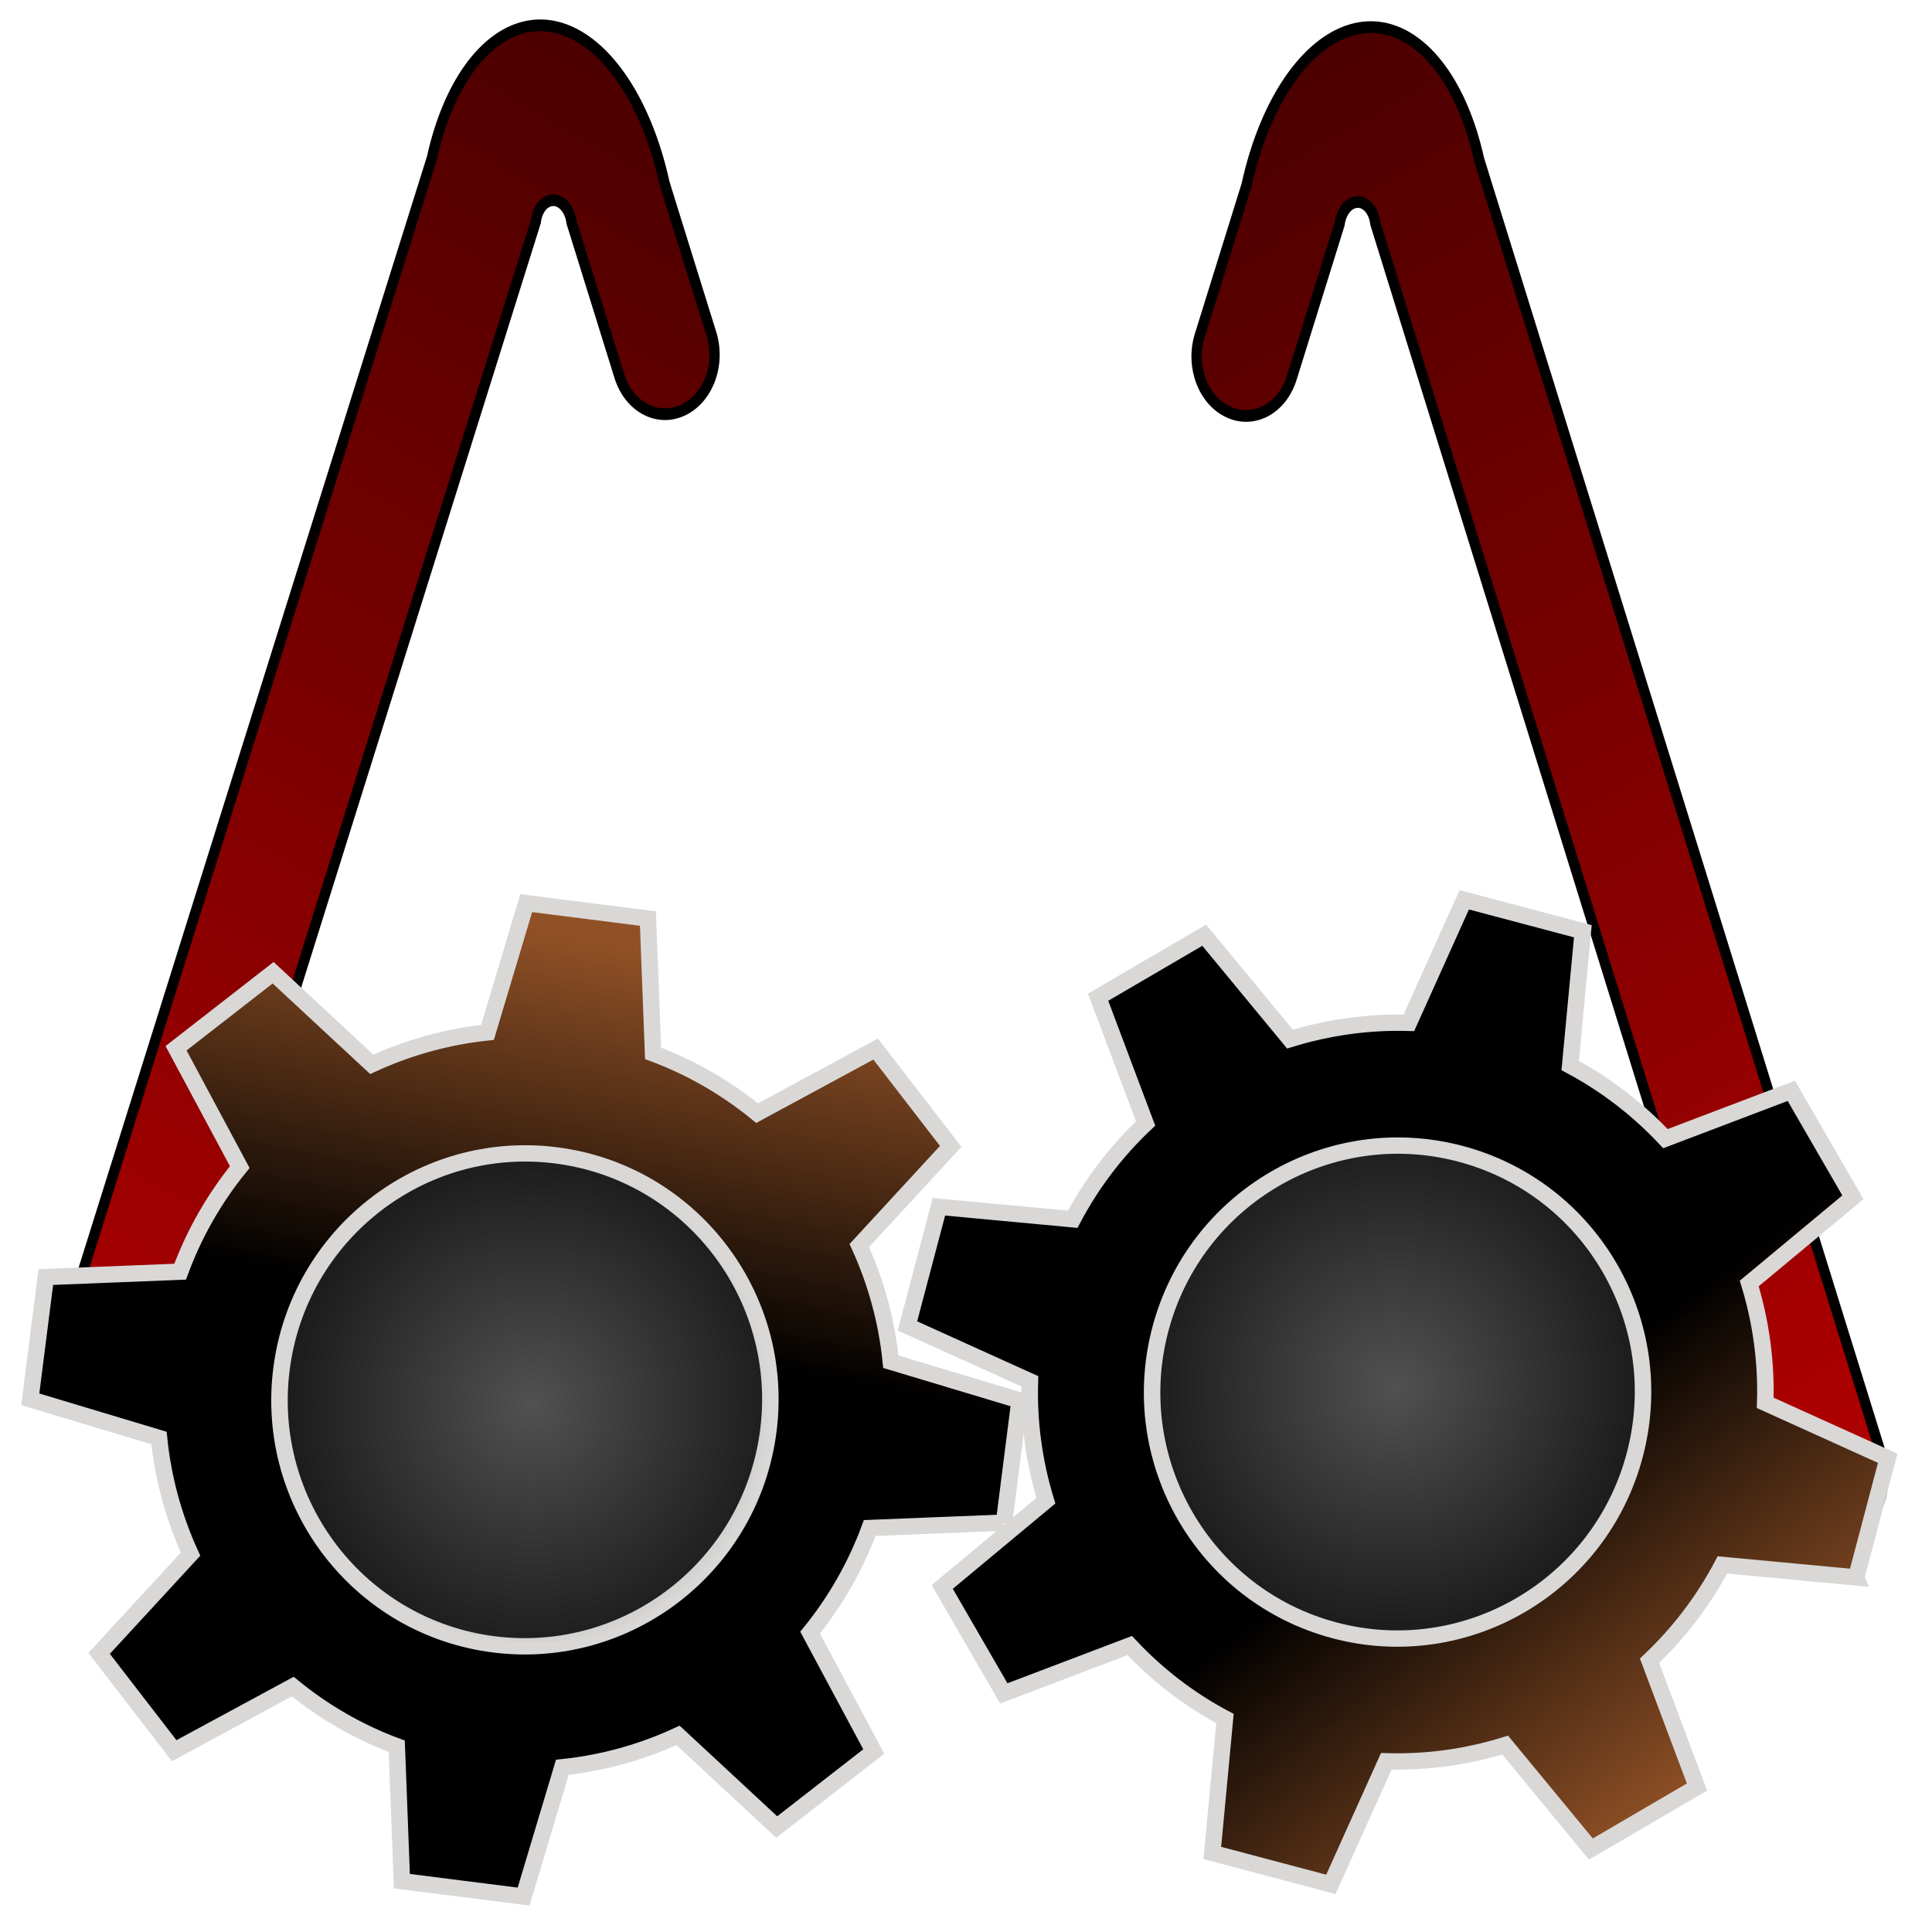 <?xml version="1.0" encoding="UTF-8" standalone="no"?>
<!-- Generator: Adobe Illustrator 16.0.0, SVG Export Plug-In . SVG Version: 6.00 Build 0)  -->

<svg
   xmlns:dc="http://purl.org/dc/elements/1.1/"
   xmlns:cc="http://creativecommons.org/ns#"
   xmlns:rdf="http://www.w3.org/1999/02/22-rdf-syntax-ns#"
   xmlns:svg="http://www.w3.org/2000/svg"
   xmlns="http://www.w3.org/2000/svg"
   xmlns:xlink="http://www.w3.org/1999/xlink"
   xmlns:sodipodi="http://sodipodi.sourceforge.net/DTD/sodipodi-0.dtd"
   xmlns:inkscape="http://www.inkscape.org/namespaces/inkscape"
   version="1.1"
   id="Layer_1"
   x="0px"
   y="0px"
   width="48"
   height="48"
   viewBox="0 0 48 48"
   enable-background="new 0 0 512 512"
   xml:space="preserve"
   inkscape:version="0.91 r13725"
   sodipodi:docname="raysession48.svg"
   inkscape:export-filename="/home/houston/Images/raysession/icone app/48/raysession_s.png"
   inkscape:export-xdpi="90"
   inkscape:export-ydpi="90"><defs
     id="defs7"><linearGradient
       id="linearGradient4290"
       inkscape:collect="always"><stop
         id="stop4292"
         offset="0"
         style="stop-color:#000000;stop-opacity:1" /><stop
         id="stop4294"
         offset="1"
         style="stop-color:#915126;stop-opacity:1" /></linearGradient><linearGradient
       inkscape:collect="always"
       id="linearGradient4193"><stop
         style="stop-color:#b10000;stop-opacity:1;"
         offset="0"
         id="stop4195" /><stop
         style="stop-color:#3d0000;stop-opacity:1"
         offset="1"
         id="stop4197" /></linearGradient><linearGradient
       inkscape:collect="always"
       id="linearGradient4298"><stop
         style="stop-color:#515151;stop-opacity:1;"
         offset="0"
         id="stop4300" /><stop
         style="stop-color:#515151;stop-opacity:0;"
         offset="1"
         id="stop4302" /></linearGradient><radialGradient
       inkscape:collect="always"
       xlink:href="#linearGradient4298"
       id="radialGradient4306"
       cx="146.241"
       cy="330.644"
       fx="146.241"
       fy="330.644"
       r="55.551"
       gradientTransform="matrix(0.106,0.013,-0.013,0.108,23.422,-3.183)"
       gradientUnits="userSpaceOnUse" /><radialGradient
       inkscape:collect="always"
       xlink:href="#linearGradient4298"
       id="radialGradient4306-2"
       cx="146.241"
       cy="330.644"
       fx="146.241"
       fy="330.644"
       r="55.551"
       gradientTransform="matrix(0.106,0.013,-0.013,0.108,2.024,-2.695)"
       gradientUnits="userSpaceOnUse" /><filter
       style="color-interpolation-filters:sRGB"
       inkscape:label="Film Grain"
       id="filter4830"
       inkscape:menu="Image Effects"
       inkscape:menu-tooltip="Adds a small scale graininess"><feFlood
         flood-opacity="0.498"
         flood-color="rgb(0,0,0)"
         result="flood"
         id="feFlood4832" /><feComposite
         in="flood"
         in2="SourceGraphic"
         operator="in"
         result="composite1"
         id="feComposite4834" /><feGaussianBlur
         in="composite1"
         stdDeviation="3"
         result="blur"
         id="feGaussianBlur4836" /><feOffset
         dx="6"
         dy="6"
         result="offset"
         id="feOffset4838" /><feComposite
         in="SourceGraphic"
         in2="offset"
         operator="over"
         result="fbSourceGraphic"
         id="feComposite4840" /><feColorMatrix
         result="fbSourceGraphicAlpha"
         in="fbSourceGraphic"
         values="0 0 0 -1 0 0 0 0 -1 0 0 0 0 -1 0 0 0 0 1 0"
         id="feColorMatrix4886" /><feTurbulence
         id="feTurbulence4888"
         type="fractalNoise"
         numOctaves="3"
         baseFrequency="1"
         seed="0"
         result="result0" /><feColorMatrix
         id="feColorMatrix4890"
         result="result4"
         values="0"
         type="saturate" /><feComposite
         in2="result4"
         id="feComposite4892"
         in="fbSourceGraphic"
         operator="arithmetic"
         k1="1.25"
         k2="0.5"
         k3="0.5"
         result="result2"
         k4="0" /><feBlend
         in2="fbSourceGraphic"
         id="feBlend4894"
         result="result5"
         mode="normal"
         in="result2" /><feComposite
         in2="fbSourceGraphic"
         id="feComposite4896"
         in="result5"
         operator="in"
         result="result3" /></filter><filter
       style="color-interpolation-filters:sRGB"
       inkscape:label="Film Grain"
       id="filter4842"
       inkscape:menu="Image Effects"
       inkscape:menu-tooltip="Adds a small scale graininess"><feFlood
         flood-opacity="0.498"
         flood-color="rgb(0,0,0)"
         result="flood"
         id="feFlood4844" /><feComposite
         in="flood"
         in2="SourceGraphic"
         operator="in"
         result="composite1"
         id="feComposite4846" /><feGaussianBlur
         in="composite1"
         stdDeviation="3"
         result="blur"
         id="feGaussianBlur4848" /><feOffset
         dx="6"
         dy="6"
         result="offset"
         id="feOffset4850" /><feComposite
         in="SourceGraphic"
         in2="offset"
         operator="over"
         result="fbSourceGraphic"
         id="feComposite4852" /><feColorMatrix
         result="fbSourceGraphicAlpha"
         in="fbSourceGraphic"
         values="0 0 0 -1 0 0 0 0 -1 0 0 0 0 -1 0 0 0 0 1 0"
         id="feColorMatrix4898" /><feTurbulence
         id="feTurbulence4900"
         type="fractalNoise"
         numOctaves="3"
         baseFrequency="1"
         seed="0"
         result="result0" /><feColorMatrix
         id="feColorMatrix4902"
         result="result4"
         values="0"
         type="saturate" /><feComposite
         in2="result4"
         id="feComposite4904"
         in="fbSourceGraphic"
         operator="arithmetic"
         k1="1.25"
         k2="0.5"
         k3="0.5"
         result="result2"
         k4="0" /><feBlend
         in2="fbSourceGraphic"
         id="feBlend4906"
         result="result5"
         mode="normal"
         in="result2" /><feComposite
         in2="fbSourceGraphic"
         id="feComposite4908"
         in="result5"
         operator="in"
         result="result3" /></filter><filter
       style="color-interpolation-filters:sRGB"
       inkscape:label="Film Grain"
       id="filter4854"
       inkscape:menu="Image Effects"
       inkscape:menu-tooltip="Adds a small scale graininess"><feFlood
         flood-opacity="0.498"
         flood-color="rgb(0,0,0)"
         result="flood"
         id="feFlood4856" /><feComposite
         in="flood"
         in2="SourceGraphic"
         operator="in"
         result="composite1"
         id="feComposite4858" /><feGaussianBlur
         in="composite1"
         stdDeviation="3"
         result="blur"
         id="feGaussianBlur4860" /><feOffset
         dx="6"
         dy="6"
         result="offset"
         id="feOffset4862" /><feComposite
         in="SourceGraphic"
         in2="offset"
         operator="over"
         result="fbSourceGraphic"
         id="feComposite4864" /><feColorMatrix
         result="fbSourceGraphicAlpha"
         in="fbSourceGraphic"
         values="0 0 0 -1 0 0 0 0 -1 0 0 0 0 -1 0 0 0 0 1 0"
         id="feColorMatrix4910" /><feTurbulence
         id="feTurbulence4912"
         type="fractalNoise"
         numOctaves="3"
         baseFrequency="1"
         seed="0"
         result="result0" /><feColorMatrix
         id="feColorMatrix4914"
         result="result4"
         values="0"
         type="saturate" /><feComposite
         in2="result4"
         id="feComposite4916"
         in="fbSourceGraphic"
         operator="arithmetic"
         k1="1.25"
         k2="0.5"
         k3="0.5"
         result="result2"
         k4="0" /><feBlend
         in2="fbSourceGraphic"
         id="feBlend4918"
         result="result5"
         mode="normal"
         in="result2" /><feComposite
         in2="fbSourceGraphic"
         id="feComposite4920"
         in="result5"
         operator="in"
         result="result3" /></filter><filter
       style="color-interpolation-filters:sRGB"
       inkscape:label="Film Grain"
       id="filter4866"
       inkscape:menu="Image Effects"
       inkscape:menu-tooltip="Adds a small scale graininess"><feFlood
         flood-opacity="0.498"
         flood-color="rgb(0,0,0)"
         result="flood"
         id="feFlood4868" /><feComposite
         in="flood"
         in2="SourceGraphic"
         operator="in"
         result="composite1"
         id="feComposite4870" /><feGaussianBlur
         in="composite1"
         stdDeviation="3"
         result="blur"
         id="feGaussianBlur4872" /><feOffset
         dx="6"
         dy="6"
         result="offset"
         id="feOffset4874" /><feComposite
         in="SourceGraphic"
         in2="offset"
         operator="over"
         result="fbSourceGraphic"
         id="feComposite4876" /><feColorMatrix
         result="fbSourceGraphicAlpha"
         in="fbSourceGraphic"
         values="0 0 0 -1 0 0 0 0 -1 0 0 0 0 -1 0 0 0 0 1 0"
         id="feColorMatrix4922" /><feTurbulence
         id="feTurbulence4924"
         type="fractalNoise"
         numOctaves="3"
         baseFrequency="1"
         seed="0"
         result="result0" /><feColorMatrix
         id="feColorMatrix4926"
         result="result4"
         values="0"
         type="saturate" /><feComposite
         in2="result4"
         id="feComposite4928"
         in="fbSourceGraphic"
         operator="arithmetic"
         k1="1.25"
         k2="0.5"
         k3="0.5"
         result="result2"
         k4="0" /><feBlend
         in2="fbSourceGraphic"
         id="feBlend4930"
         result="result5"
         mode="normal"
         in="result2" /><feComposite
         in2="fbSourceGraphic"
         id="feComposite4932"
         in="result5"
         operator="in"
         result="result3" /></filter><linearGradient
       inkscape:collect="always"
       xlink:href="#linearGradient4290"
       id="linearGradient4288"
       x1="154.663"
       y1="334.556"
       x2="169.834"
       y2="238.451"
       gradientUnits="userSpaceOnUse" /><linearGradient
       inkscape:collect="always"
       xlink:href="#linearGradient4290"
       id="linearGradient4296"
       x1="370.035"
       y1="368.67"
       x2="434.706"
       y2="447.38"
       gradientUnits="userSpaceOnUse" /><linearGradient
       inkscape:collect="always"
       xlink:href="#linearGradient4193"
       id="linearGradient4259-1"
       x1="484.847"
       y1="380.798"
       x2="282.48"
       y2="12.623"
       gradientUnits="userSpaceOnUse" /><filter
       style="color-interpolation-filters:sRGB"
       inkscape:label="Film Grain"
       id="filter4842-9"
       inkscape:menu="Image Effects"
       inkscape:menu-tooltip="Adds a small scale graininess"><feFlood
         flood-opacity="0.498"
         flood-color="rgb(0,0,0)"
         result="flood"
         id="feFlood4844-2" /><feComposite
         in="flood"
         in2="SourceGraphic"
         operator="in"
         result="composite1"
         id="feComposite4846-5" /><feGaussianBlur
         in="composite1"
         stdDeviation="3"
         result="blur"
         id="feGaussianBlur4848-7" /><feOffset
         dx="6"
         dy="6"
         result="offset"
         id="feOffset4850-4" /><feComposite
         in="SourceGraphic"
         in2="offset"
         operator="over"
         result="fbSourceGraphic"
         id="feComposite4852-9" /><feColorMatrix
         result="fbSourceGraphicAlpha"
         in="fbSourceGraphic"
         values="0 0 0 -1 0 0 0 0 -1 0 0 0 0 -1 0 0 0 0 1 0"
         id="feColorMatrix4898-9" /><feTurbulence
         id="feTurbulence4900-4"
         type="fractalNoise"
         numOctaves="3"
         baseFrequency="1"
         seed="0"
         result="result0" /><feColorMatrix
         id="feColorMatrix4902-5"
         result="result4"
         values="0"
         type="saturate" /><feComposite
         k4="0"
         in2="result4"
         id="feComposite4904-9"
         in="fbSourceGraphic"
         operator="arithmetic"
         k1="1.25"
         k2="0.5"
         k3="0.5"
         result="result2" /><feBlend
         in2="fbSourceGraphic"
         id="feBlend4906-3"
         result="result5"
         mode="normal"
         in="result2" /><feComposite
         in2="fbSourceGraphic"
         id="feComposite4908-5"
         in="result5"
         operator="in"
         result="result3" /></filter><linearGradient
       inkscape:collect="always"
       xlink:href="#linearGradient4193"
       id="linearGradient4259-1-8"
       x1="484.847"
       y1="380.798"
       x2="282.48"
       y2="12.623"
       gradientUnits="userSpaceOnUse" /><filter
       style="color-interpolation-filters:sRGB"
       inkscape:label="Film Grain"
       id="filter4842-9-8"
       inkscape:menu="Image Effects"
       inkscape:menu-tooltip="Adds a small scale graininess"><feFlood
         flood-opacity="0.498"
         flood-color="rgb(0,0,0)"
         result="flood"
         id="feFlood4844-2-9" /><feComposite
         in="flood"
         in2="SourceGraphic"
         operator="in"
         result="composite1"
         id="feComposite4846-5-6" /><feGaussianBlur
         in="composite1"
         stdDeviation="3"
         result="blur"
         id="feGaussianBlur4848-7-4" /><feOffset
         dx="6"
         dy="6"
         result="offset"
         id="feOffset4850-4-3" /><feComposite
         in="SourceGraphic"
         in2="offset"
         operator="over"
         result="fbSourceGraphic"
         id="feComposite4852-9-3" /><feColorMatrix
         result="fbSourceGraphicAlpha"
         in="fbSourceGraphic"
         values="0 0 0 -1 0 0 0 0 -1 0 0 0 0 -1 0 0 0 0 1 0"
         id="feColorMatrix4898-9-3" /><feTurbulence
         id="feTurbulence4900-4-8"
         type="fractalNoise"
         numOctaves="3"
         baseFrequency="1"
         seed="0"
         result="result0" /><feColorMatrix
         id="feColorMatrix4902-5-6"
         result="result4"
         values="0"
         type="saturate" /><feComposite
         k4="0"
         in2="result4"
         id="feComposite4904-9-0"
         in="fbSourceGraphic"
         operator="arithmetic"
         k1="1.25"
         k2="0.5"
         k3="0.5"
         result="result2" /><feBlend
         in2="fbSourceGraphic"
         id="feBlend4906-3-4"
         result="result5"
         mode="normal"
         in="result2" /><feComposite
         in2="fbSourceGraphic"
         id="feComposite4908-5-8"
         in="result5"
         operator="in"
         result="result3" /></filter></defs><sodipodi:namedview
     pagecolor="#ffffff"
     bordercolor="#666666"
     borderopacity="1"
     objecttolerance="10"
     gridtolerance="10"
     guidetolerance="10"
     inkscape:pageopacity="0"
     inkscape:pageshadow="2"
     inkscape:window-width="1636"
     inkscape:window-height="1021"
     id="namedview5"
     showgrid="false"
     inkscape:zoom="6.703125"
     inkscape:cx="14.05817"
     inkscape:cy="43.219065"
     inkscape:window-x="44"
     inkscape:window-y="0"
     inkscape:window-maximized="1"
     inkscape:current-layer="Layer_1" /><path
     style="opacity:1;fill:#1d1d1d;fill-opacity:1;stroke:none;stroke-width:0;stroke-linejoin:miter;stroke-miterlimit:4;stroke-dasharray:none;stroke-opacity:1"
     d="M 10.924,41.551 C 8.937,40.902 7.22,39.174 6.483,37.081 6.196,36.265 6.183,35.854 6.39,34.164 c 0.231,-1.886 0.273,-2.012 1.031,-3.072 3.409,-4.766 10.519,-3.605 12.314,2.011 0.523,1.635 0.249,3.893 -0.645,5.32 -1.201,1.916 -3.187,3.195 -5.321,3.427 -1.223,0.132 -1.664,0.086 -2.845,-0.299 z"
     id="path4276-6"
     inkscape:connector-curvature="0" /><path
     style="opacity:1;fill:url(#linearGradient4259-1);fill-opacity:1;stroke:#000000;stroke-width:2.748;stroke-linejoin:miter;stroke-miterlimit:4;stroke-dasharray:none;stroke-opacity:1;"
     d="M 344.754,42.516 A 33.428,54.573 2.088 0 1 371.419,72.277 L 478.306,342.969 c 3.785,9.585 0.075,19.129 -8.319,21.403 -8.394,2.273 -18.197,-3.613 -21.982,-13.197 L 344.202,88.29 a 4.857,6.254 1.297 0 0 -0.024,-0.156 4.857,6.254 1.297 0 0 -5.788,-4.52 4.857,6.254 1.297 0 0 -3.731,5.257 l -11.571,36.379 c -2.314,7.276 -9.728,11.145 -16.621,8.677 -6.893,-2.469 -10.579,-10.312 -8.265,-17.587 L 309.55,80.665 a 33.428,54.573 2.088 0 1 4.788,-14.838 c 0.019,-0.045 0.039,-0.09 0.059,-0.135 a 33.428,54.573 2.088 0 1 27.016,-23.305 33.428,54.573 2.088 0 1 3.34,0.128 z"
     id="rect4152-9-7"
     inkscape:connector-curvature="0"
     transform="matrix(-0.093,0.004,0.003,0.106,45.058,-5.229)" /><path
     d="m 268.122,379.074 2.63,-30.786 -32.318,-8.403 c -1.428,-10.195 -4.513,-19.869 -8.991,-28.785 l 21.682,-25.765 -19.597,-23.636 -28.747,17.244 c -7.893,-5.988 -16.757,-10.743 -26.412,-13.931 l -2.627,-33.728 -30.347,-2.643 -8.309,32.775 c -10.038,1.473 -19.593,4.624 -28.384,9.159 L 81.307,248.615 57.991,268.513 74.983,297.647 c -5.923,7.995 -10.604,17.007 -13.74,26.805 l -33.266,2.691 -2.63,30.786 32.318,8.403 c 1.428,10.195 4.513,19.869 8.991,28.785 l -21.684,25.78 19.597,23.636 28.763,-17.258 c 7.877,6.002 16.757,10.743 26.398,13.915 l 2.625,33.743 30.347,2.643 8.31,-32.79 c 10.037,-1.458 19.59,-4.594 28.383,-9.144 l 25.396,21.975 23.316,-19.898 -16.991,-29.149 c 5.924,-8.01 10.605,-17.022 13.74,-26.805 l 33.266,-2.691 z m -125.333,35.607 c -33.518,-2.919 -58.338,-32.856 -55.433,-66.859 2.905,-34.003 32.437,-59.206 65.954,-56.286 33.518,2.919 58.338,32.856 55.433,66.859 -2.905,34.003 -32.436,59.206 -65.954,56.286 z"
     id="path3"
     inkscape:connector-curvature="0"
     style="fill:url(#linearGradient4288);fill-opacity:1;stroke:#d9d8d7;stroke-width:4.094;stroke-miterlimit:4;stroke-dasharray:none;stroke-opacity:1;"
     transform="matrix(0.1,0.004,-0.004,0.099,-0.351,-0.771)" /><path
     style="opacity:1;fill:#1d1d1d;fill-opacity:1;stroke:none;stroke-width:0;stroke-linejoin:miter;stroke-miterlimit:4;stroke-dasharray:none;stroke-opacity:1"
     d="m 32.666,41.212 c -1.988,-0.649 -3.704,-2.376 -4.441,-4.469 -0.287,-0.816 -0.3,-1.228 -0.093,-2.917 0.231,-1.886 0.273,-2.012 1.031,-3.072 3.409,-4.766 10.519,-3.605 12.314,2.011 0.523,1.635 0.249,3.893 -0.645,5.32 -1.201,1.916 -3.187,3.195 -5.321,3.427 -1.223,0.132 -1.664,0.086 -2.845,-0.299 z"
     id="path4276"
     inkscape:connector-curvature="0" /><path
     style="opacity:1;fill:url(#linearGradient4259-1-8);fill-opacity:1;stroke:#000000;stroke-width:2.748;stroke-linejoin:miter;stroke-miterlimit:4;stroke-dasharray:none;stroke-opacity:1;"
     d="m 344.754,42.516 c 11.648,1.425 21.763,12.714 26.665,29.761 L 487.756,369.495 c 3.755,9.594 0.075,19.129 -8.319,21.403 -8.394,2.273 -18.227,-3.603 -21.982,-13.197 L 344.202,88.29 c -0.007,-0.052 -0.015,-0.104 -0.024,-0.156 -0.632,-3.299 -3.206,-5.309 -5.788,-4.52 -1.96,0.603 -3.443,2.693 -3.731,5.257 l -11.571,36.379 c -2.314,7.276 -9.728,11.145 -16.621,8.677 -6.893,-2.469 -10.579,-10.312 -8.265,-17.587 L 309.55,80.665 c 1.133,-5.286 2.748,-10.29 4.788,-14.838 0.019,-0.045 0.039,-0.09 0.059,-0.135 6.389,-14.175 16.412,-22.821 27.016,-23.305 1.116,-0.048 2.231,-0.005 3.34,0.128 z"
     id="rect4152-9-7-8"
     inkscape:connector-curvature="0"
     transform="matrix(0.093,0.004,-0.003,0.106,2.423,-5.185)"
     sodipodi:nodetypes="ccsssccccsscccccc" /><path
     style="opacity:1;fill:url(#radialGradient4306);fill-opacity:1;stroke:none;stroke-width:0;stroke-linejoin:miter;stroke-miterlimit:4;stroke-dasharray:none;stroke-opacity:1"
     d="m 31.876,39.732 c -1.715,-0.956 -3.022,-2.822 -3.22,-4.599 -0.161,-1.439 0.23,-3.056 1.009,-4.172 2.988,-4.28 9.172,-3.25 10.763,1.793 0.189,0.599 0.206,1.126 0.073,2.261 -0.149,1.269 -0.252,1.606 -0.724,2.366 -0.724,1.165 -1.992,2.212 -3.219,2.659 -1.304,0.474 -3.544,0.327 -4.682,-0.307 z"
     id="path4274"
     inkscape:connector-curvature="0" /><path
     d="m 480.051,384.255 6.618,-30.167 -30.936,-12.663 c -0.087,-10.298 -1.884,-20.302 -5.161,-29.741 l 24.847,-22.635 -16.343,-26.058 -30.738,13.241 c -7.043,-6.995 -15.209,-12.896 -24.362,-17.351 l 1.791,-33.788 -29.733,-6.689 -12.505,31.378 c -10.141,0.115 -20.021,1.957 -29.326,5.274 l -22.311,-25.175 -25.701,16.6 13.045,31.159 c -6.912,7.132 -12.725,15.438 -17.11,24.731 l -33.321,-1.792 -6.618,30.167 30.936,12.663 c 0.087,10.298 1.884,20.302 5.161,29.741 l -24.85,22.65 16.343,26.058 30.756,-13.252 c 7.025,7.006 15.209,12.896 24.351,17.334 l -1.794,33.802 29.733,6.689 12.508,-31.392 c 10.138,-0.1 20.015,-1.928 29.322,-5.259 l 22.308,25.19 25.701,-16.6 -13.042,-31.174 c 6.915,-7.147 12.729,-15.453 17.11,-24.731 l 33.321,1.792 z m -128.859,18.495 c -32.84,-7.388 -53.54,-40.393 -46.23,-73.712 7.309,-33.319 39.862,-54.344 72.702,-46.956 32.84,7.388 53.54,40.393 46.23,73.712 -7.309,33.319 -39.862,54.344 -72.702,46.956 z"
     id="path3-8"
     inkscape:connector-curvature="0"
     style="fill:url(#linearGradient4296);fill-opacity:1;stroke:#d9d8d7;stroke-width:4.094;stroke-miterlimit:4;stroke-dasharray:none;stroke-opacity:1;"
     transform="matrix(0.1,0.004,-0.004,0.099,-0.351,-0.771)" /><path
     style="opacity:1;fill:url(#radialGradient4306-2);fill-opacity:1;stroke:none;stroke-width:0;stroke-linejoin:miter;stroke-miterlimit:4;stroke-dasharray:none;stroke-opacity:1"
     d="M 10.478,40.22 C 8.762,39.263 7.456,37.398 7.258,35.62 c -0.161,-1.439 0.23,-3.056 1.009,-4.172 2.988,-4.28 9.172,-3.25 10.763,1.793 0.189,0.599 0.206,1.126 0.073,2.261 -0.149,1.269 -0.252,1.606 -0.724,2.366 -0.724,1.165 -1.992,2.212 -3.219,2.659 -1.304,0.474 -3.544,0.327 -4.682,-0.307 z"
     id="path4274-2"
     inkscape:connector-curvature="0" /></svg>